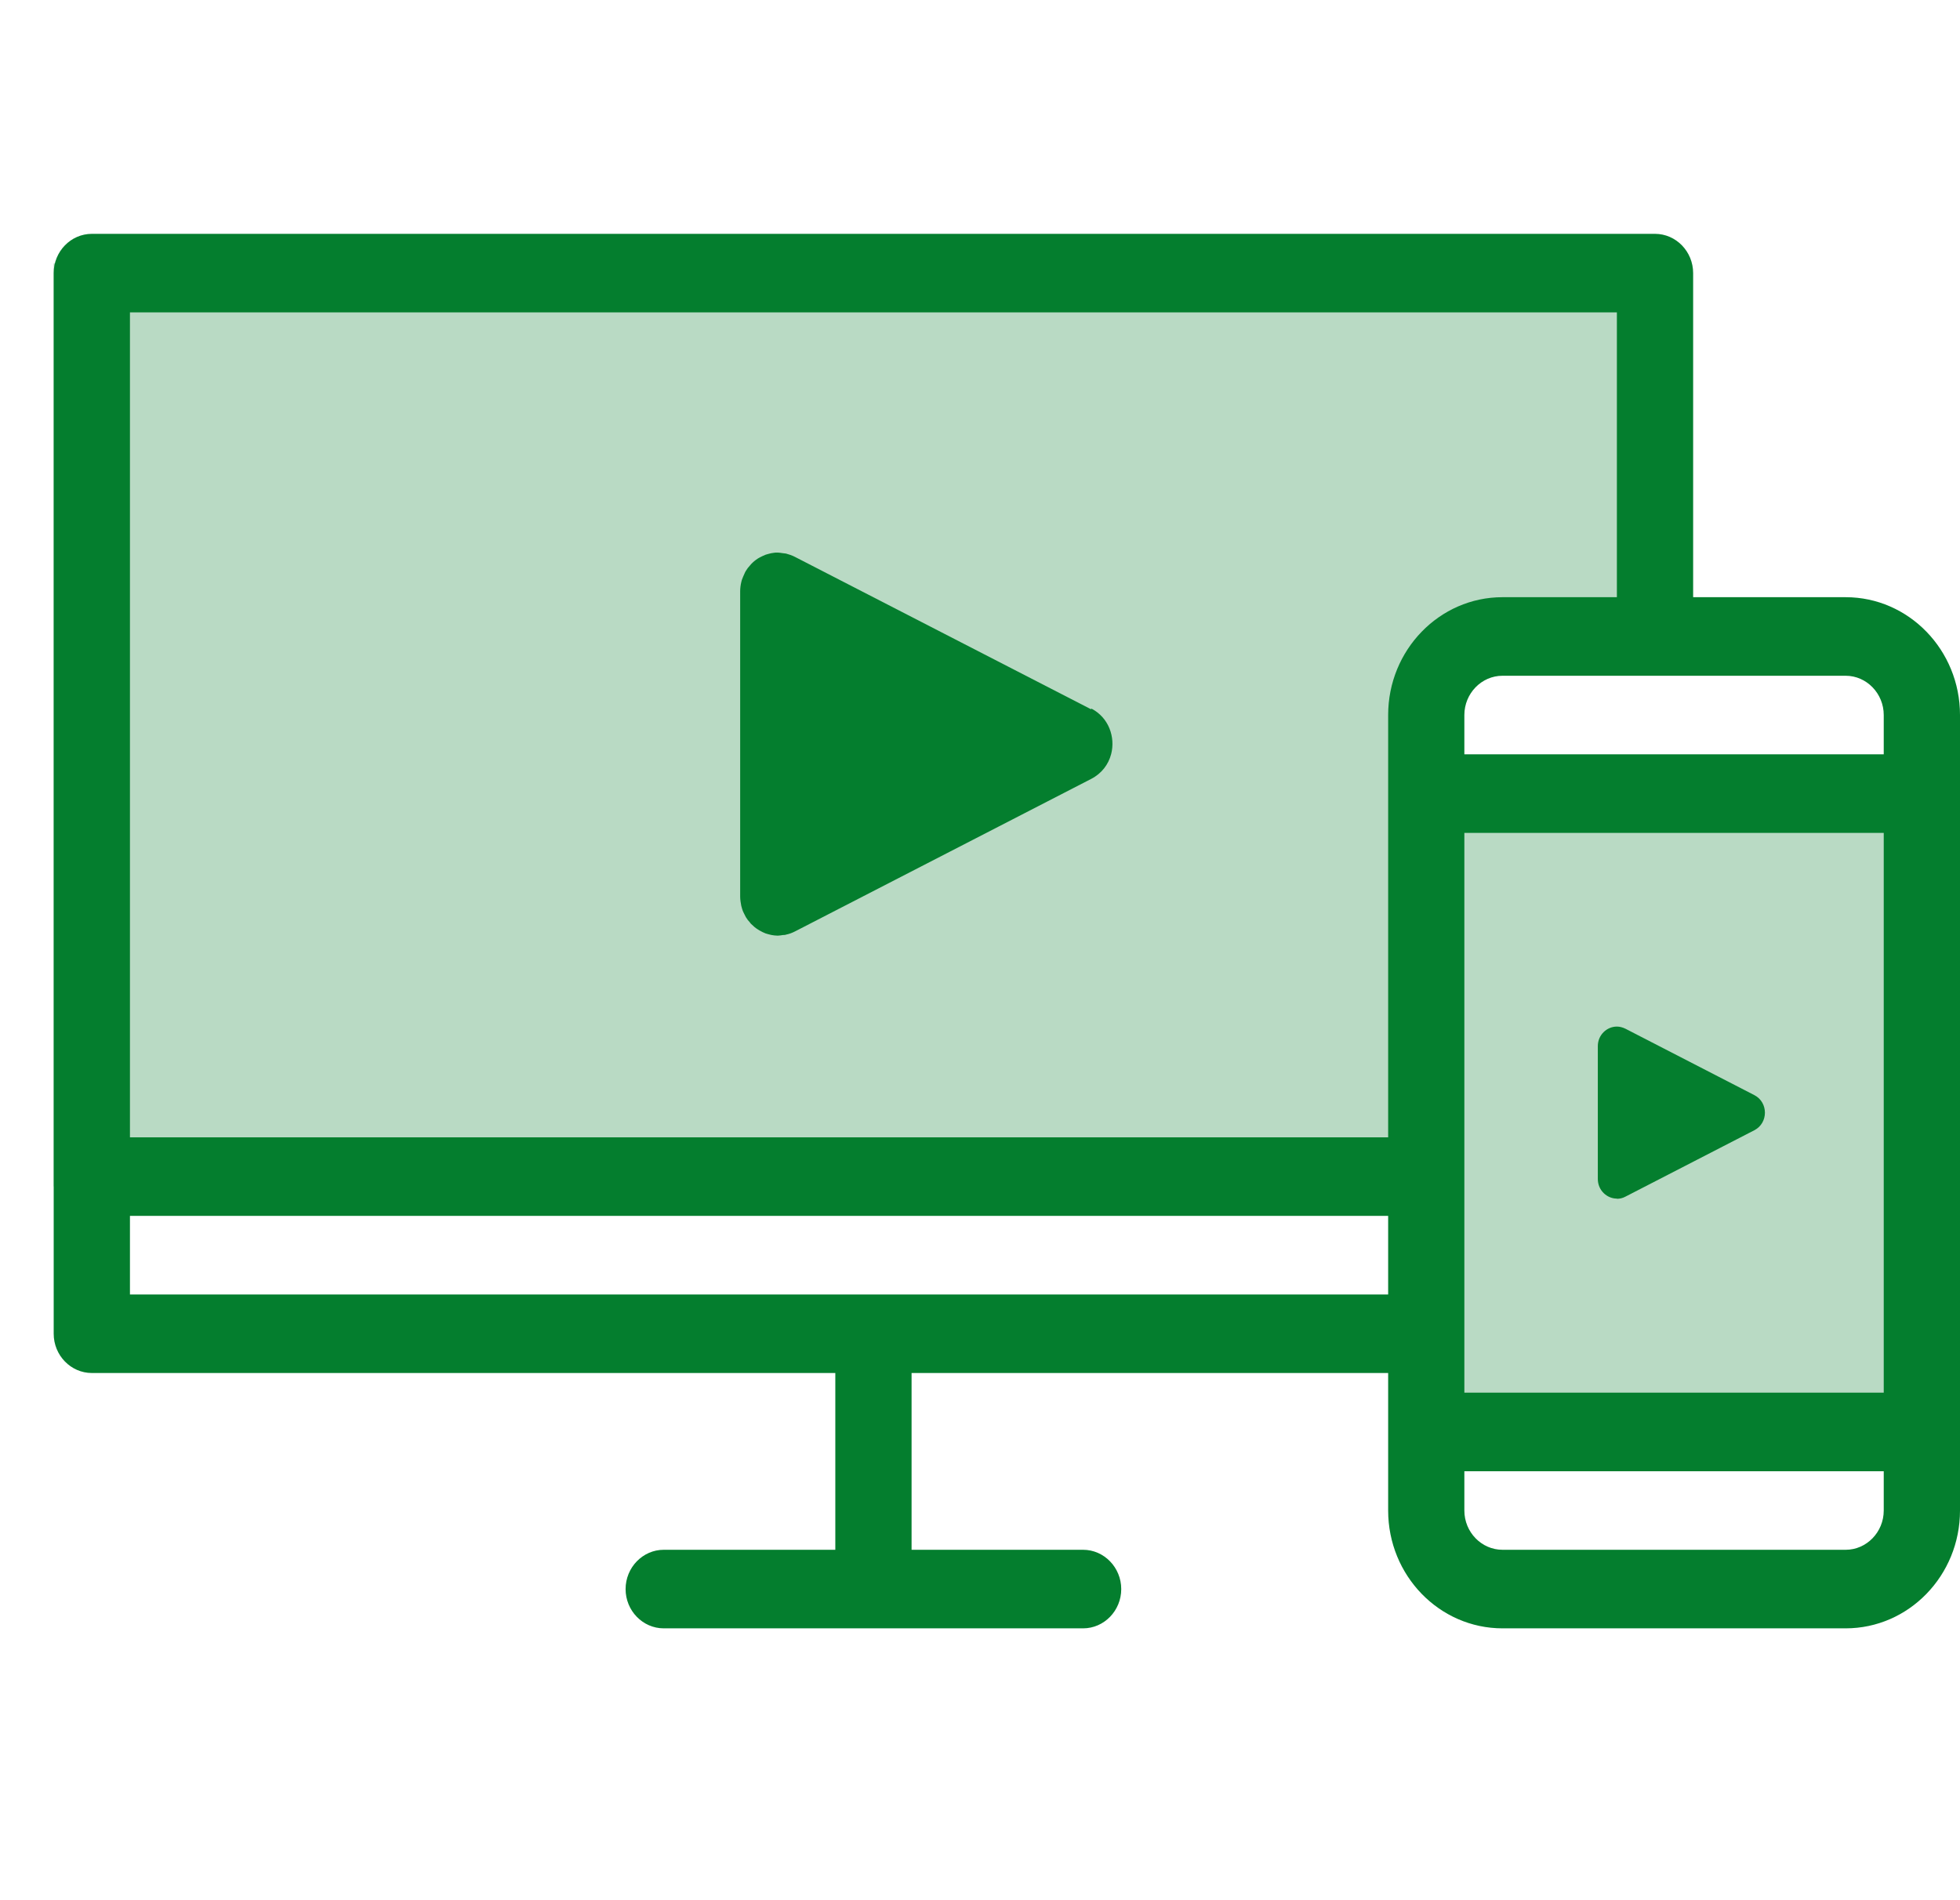 <svg width="33" height="32" viewBox="0 0 33 32" fill="none" xmlns="http://www.w3.org/2000/svg">
<path d="M0.904 4.434H27.865V10.718L23.692 11.214V19.98H0.904V4.434Z" fill="#047E2E" fill-opacity="0.15"/>
<path d="M0.904 4.434H27.865V10.718L23.692 11.214V19.98H0.904V4.434Z" fill="#047E2E" fill-opacity="0.15"/>
<path d="M24.013 13.364H32.358V23.618H24.013V13.364Z" fill="#047E2E" fill-opacity="0.15"/>
<path d="M24.013 13.364H32.358V23.618H24.013V13.364Z" fill="#047E2E" fill-opacity="0.15"/>
<path d="M31.075 10.057H28.507V4.599C28.507 4.235 28.218 3.938 27.865 3.938H1.546C1.193 3.938 0.904 4.235 0.904 4.599V22.461C0.904 22.825 1.193 23.122 1.546 23.122H14.064V26.099H11.175C10.822 26.099 10.533 26.397 10.533 26.761C10.533 27.125 10.822 27.422 11.175 27.422H18.236C18.589 27.422 18.878 27.125 18.878 26.761C18.878 26.397 18.589 26.099 18.236 26.099H15.348V23.122H23.372V25.438C23.372 26.533 24.235 27.422 25.297 27.422H31.075C32.137 27.422 33 26.533 33 25.438V12.041C33 10.947 32.137 10.057 31.075 10.057ZM23.372 21.799H2.188V20.476H23.372V21.799ZM23.372 12.041V19.153H2.188V5.261H27.223V10.057H25.297C24.235 10.057 23.372 10.947 23.372 12.041ZM31.716 25.438C31.716 25.802 31.427 26.099 31.075 26.099H25.297C24.944 26.099 24.655 25.802 24.655 25.438V24.776H31.716V25.438ZM31.716 23.453H24.655V14.026H31.716V23.453ZM31.716 12.703H24.655V12.041C24.655 11.678 24.944 11.38 25.297 11.38H31.075C31.427 11.38 31.716 11.678 31.716 12.041V12.703Z" fill="#047E2E"/>
<path d="M27.223 20.188C27.271 20.188 27.319 20.178 27.367 20.152L29.537 19.034C29.775 18.912 29.775 18.564 29.537 18.442L27.367 17.324C27.319 17.301 27.271 17.288 27.223 17.288C27.056 17.288 26.902 17.426 26.902 17.618V19.854C26.902 20.046 27.056 20.185 27.223 20.185V20.188Z" fill="#047E2E"/>
<path d="M18.371 11.945L13.386 9.379C13.335 9.352 13.284 9.336 13.232 9.322C13.216 9.319 13.197 9.319 13.181 9.316C13.152 9.313 13.126 9.306 13.101 9.306C13.094 9.306 13.085 9.306 13.078 9.306C13.062 9.306 13.049 9.306 13.033 9.309C12.998 9.313 12.966 9.319 12.934 9.329C12.918 9.332 12.905 9.339 12.889 9.342C12.854 9.356 12.822 9.372 12.789 9.389C12.78 9.395 12.77 9.399 12.761 9.405C12.719 9.432 12.684 9.461 12.648 9.498C12.639 9.508 12.632 9.518 12.626 9.524C12.6 9.551 12.578 9.58 12.558 9.614C12.549 9.627 12.542 9.643 12.536 9.657C12.52 9.69 12.507 9.723 12.494 9.756C12.488 9.772 12.485 9.786 12.481 9.802C12.469 9.852 12.462 9.905 12.462 9.961V15.098C12.462 15.154 12.472 15.207 12.481 15.257C12.485 15.273 12.491 15.286 12.494 15.303C12.504 15.339 12.52 15.372 12.536 15.402C12.542 15.415 12.552 15.432 12.558 15.445C12.578 15.478 12.6 15.508 12.626 15.534C12.632 15.544 12.639 15.554 12.648 15.561C12.684 15.597 12.719 15.627 12.761 15.653C12.77 15.66 12.78 15.663 12.789 15.67C12.822 15.69 12.857 15.706 12.892 15.72C12.908 15.726 12.921 15.729 12.937 15.733C12.969 15.743 13.005 15.749 13.037 15.753C13.053 15.753 13.065 15.756 13.082 15.756C13.088 15.756 13.098 15.756 13.104 15.756C13.13 15.756 13.159 15.749 13.184 15.746C13.2 15.746 13.22 15.746 13.236 15.739C13.287 15.729 13.338 15.71 13.39 15.683L18.374 13.116C18.551 13.024 18.663 12.872 18.708 12.7C18.782 12.415 18.669 12.084 18.374 11.932L18.371 11.945Z" fill="#047E2E"/>
</svg>
